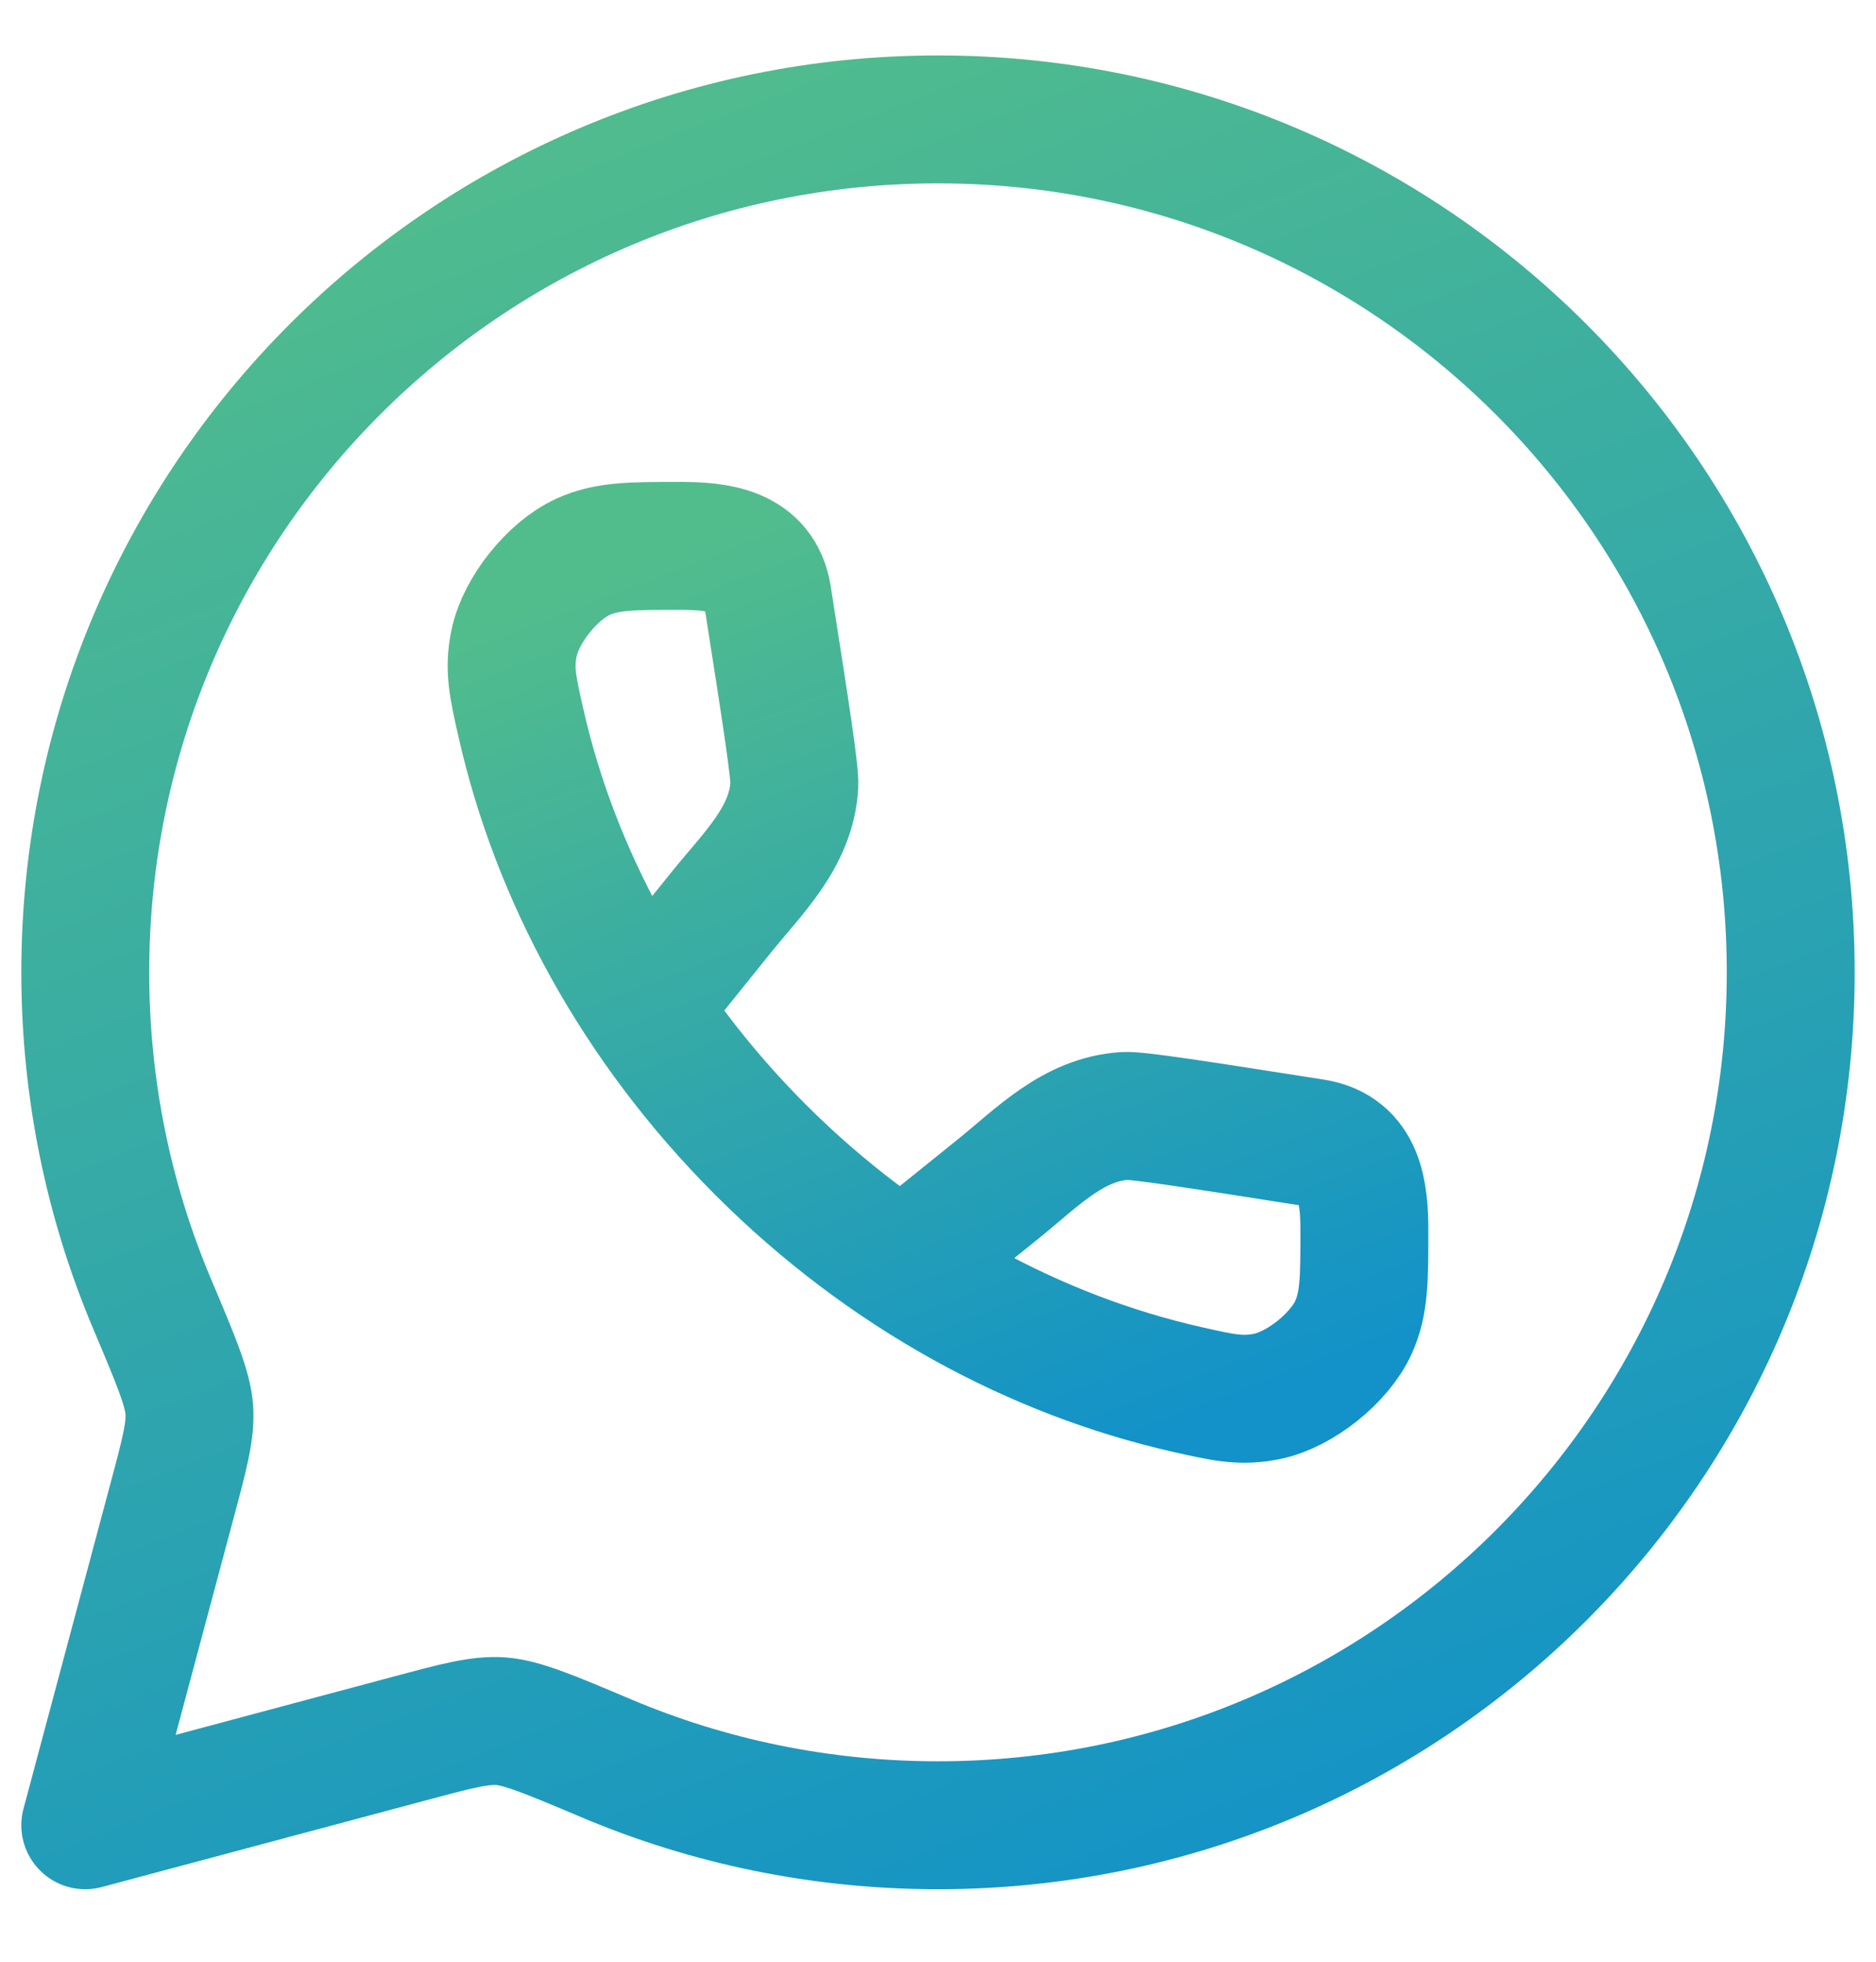 <svg width="22" height="23" viewBox="0 0 22 23" fill="none" xmlns="http://www.w3.org/2000/svg">
<path d="M11 21.4C16.523 21.4 21 16.923 21 11.4C21 5.877 16.523 1.4 11 1.4C5.477 1.4 1 5.877 1 11.4C1 12.779 1.279 14.092 1.784 15.288C2.063 15.948 2.202 16.278 2.22 16.528C2.237 16.777 2.163 17.052 2.016 17.601L1 21.4L4.799 20.384C5.348 20.237 5.622 20.163 5.872 20.18C6.122 20.198 6.452 20.337 7.112 20.616C8.307 21.121 9.621 21.4 11 21.4Z" stroke="url(#paint0_linear_908_446)" stroke-width="1.5" stroke-linejoin="round"/>
<path d="M7.588 11.777L8.459 10.695C8.826 10.24 9.28 9.815 9.315 9.208C9.324 9.055 9.217 8.366 9.001 6.99C8.916 6.449 8.411 6.4 7.973 6.4C7.403 6.4 7.118 6.4 6.835 6.529C6.477 6.693 6.11 7.152 6.029 7.537C5.965 7.842 6.013 8.052 6.108 8.472C6.51 10.255 7.455 12.016 8.919 13.48C10.384 14.945 12.145 15.89 13.928 16.292C14.348 16.387 14.558 16.434 14.863 16.371C15.248 16.29 15.707 15.923 15.871 15.565C16 15.282 16 14.997 16 14.427C16 13.989 15.951 13.484 15.41 13.399C14.033 13.183 13.345 13.075 13.192 13.084C12.585 13.12 12.16 13.574 11.704 13.941L10.623 14.812" stroke="url(#paint1_linear_908_446)" stroke-width="1.5"/>
<defs>
<linearGradient id="paint0_linear_908_446" x1="18.297" y1="21.4" x2="9.841" y2="-0.549" gradientUnits="userSpaceOnUse">
<stop stop-color="#1292C8"/>
<stop offset="1" stop-color="#52BD8C"/>
</linearGradient>
<linearGradient id="paint1_linear_908_446" x1="14.649" y1="16.4" x2="10.421" y2="5.426" gradientUnits="userSpaceOnUse">
<stop stop-color="#1292C8"/>
<stop offset="1" stop-color="#52BD8C"/>
</linearGradient>
</defs>
</svg>
